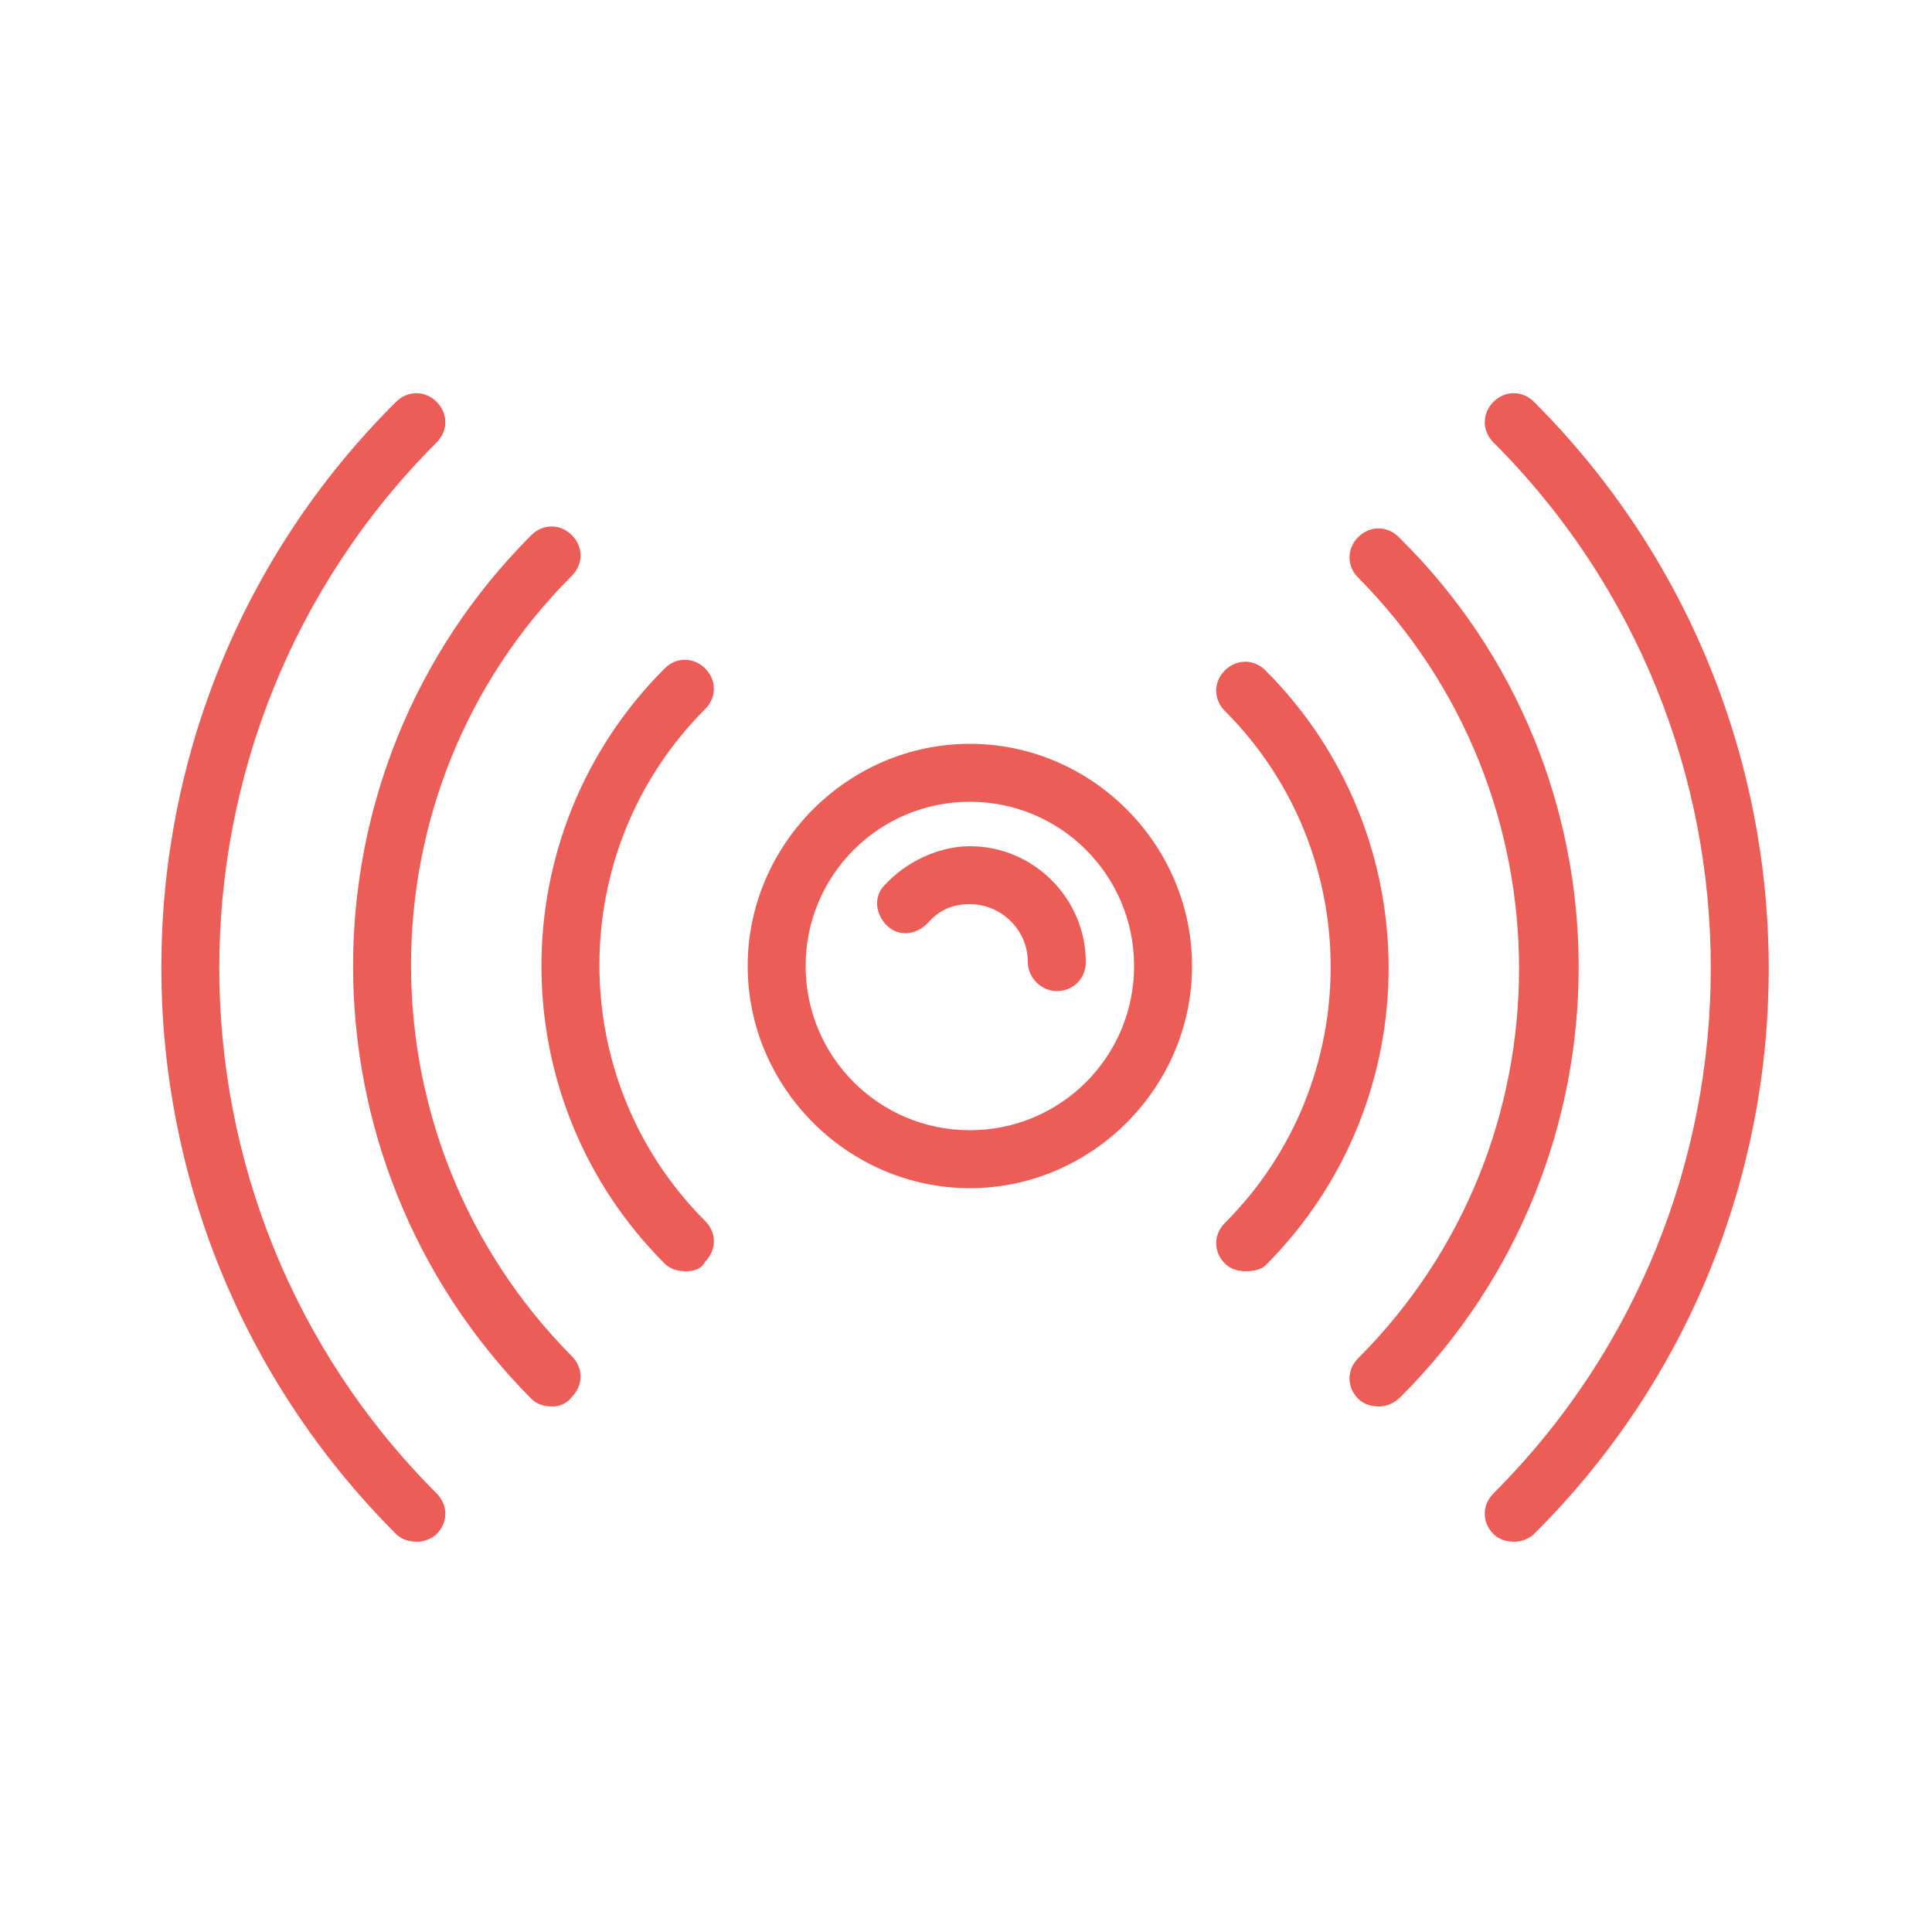<svg width='30' height='30' fill="#EC5D57" xmlns="http://www.w3.org/2000/svg" xmlns:xlink="http://www.w3.org/1999/xlink" version="1.1" x="0px" y="0px" viewBox="0 0 100 100" style="enable-background:new 0 0 100 100;" xml:space="preserve"><g><path d="M50.2,61.5c-6.3,0-11.5-5.2-11.5-11.5s5.2-11.5,11.5-11.5S61.7,43.7,61.7,50S56.5,61.5,50.2,61.5z M50.2,41.5   c-4.7,0-8.5,3.8-8.5,8.5s3.8,8.5,8.5,8.5s8.5-3.8,8.5-8.5S54.9,41.5,50.2,41.5z"/></g><g><path d="M54.7,51.3c-0.8,0-1.5-0.7-1.5-1.5c0-1.7-1.4-3-3-3c-0.9,0-1.6,0.3-2.2,1c-0.6,0.6-1.5,0.7-2.1,0.1   c-0.6-0.6-0.7-1.5-0.1-2.1c1.1-1.2,2.8-2,4.4-2c3.3,0,6,2.7,6,6C56.2,50.7,55.5,51.3,54.7,51.3z"/></g><g><path d="M64.5,65.8c-0.4,0-0.8-0.1-1.1-0.4c-0.6-0.6-0.6-1.5,0-2.1c7.3-7.3,7.3-19.2,0-26.5c-0.6-0.6-0.6-1.5,0-2.1   c0.6-0.6,1.5-0.6,2.1,0c8.5,8.5,8.5,22.3,0,30.8C65.3,65.7,64.9,65.8,64.5,65.8z"/></g><g><path d="M71.4,72.8c-0.4,0-0.8-0.1-1.1-0.4c-0.6-0.6-0.6-1.5,0-2.1c11.1-11.1,11.1-29.2,0-40.4c-0.6-0.6-0.6-1.5,0-2.1   c0.6-0.6,1.5-0.6,2.1,0C84.8,40,84.8,60,72.5,72.3C72.2,72.6,71.8,72.8,71.4,72.8z"/></g><g><path d="M78.4,79.8c-0.4,0-0.8-0.1-1.1-0.4c-0.6-0.6-0.6-1.5,0-2.1c15-15,15-39.4,0-54.4c-0.6-0.6-0.6-1.5,0-2.1   c0.6-0.6,1.5-0.6,2.1,0c16.2,16.2,16.2,42.5,0,58.6C79.2,79.6,78.8,79.8,78.4,79.8z"/></g><g><path d="M35.5,65.8c-0.4,0-0.8-0.1-1.1-0.4c-8.5-8.5-8.5-22.3,0-30.8c0.6-0.6,1.5-0.6,2.1,0c0.6,0.6,0.6,1.5,0,2.1   c-7.3,7.3-7.3,19.2,0,26.5c0.6,0.6,0.6,1.5,0,2.1C36.3,65.7,35.9,65.8,35.5,65.8z"/></g><g><path d="M28.6,72.8c-0.4,0-0.8-0.1-1.1-0.4C15.2,60,15.2,40,27.5,27.7c0.6-0.6,1.5-0.6,2.1,0c0.6,0.6,0.6,1.5,0,2.1   c-11.1,11.1-11.1,29.2,0,40.4c0.6,0.6,0.6,1.5,0,2.1C29.4,72.6,29,72.8,28.6,72.8z"/></g><g><path d="M21.6,79.8c-0.4,0-0.8-0.1-1.1-0.4c-16.2-16.2-16.2-42.5,0-58.6c0.6-0.6,1.5-0.6,2.1,0c0.6,0.6,0.6,1.5,0,2.1   c-15,15-15,39.4,0,54.4c0.6,0.6,0.6,1.5,0,2.1C22.4,79.6,22,79.8,21.6,79.8z"/></g></svg>
